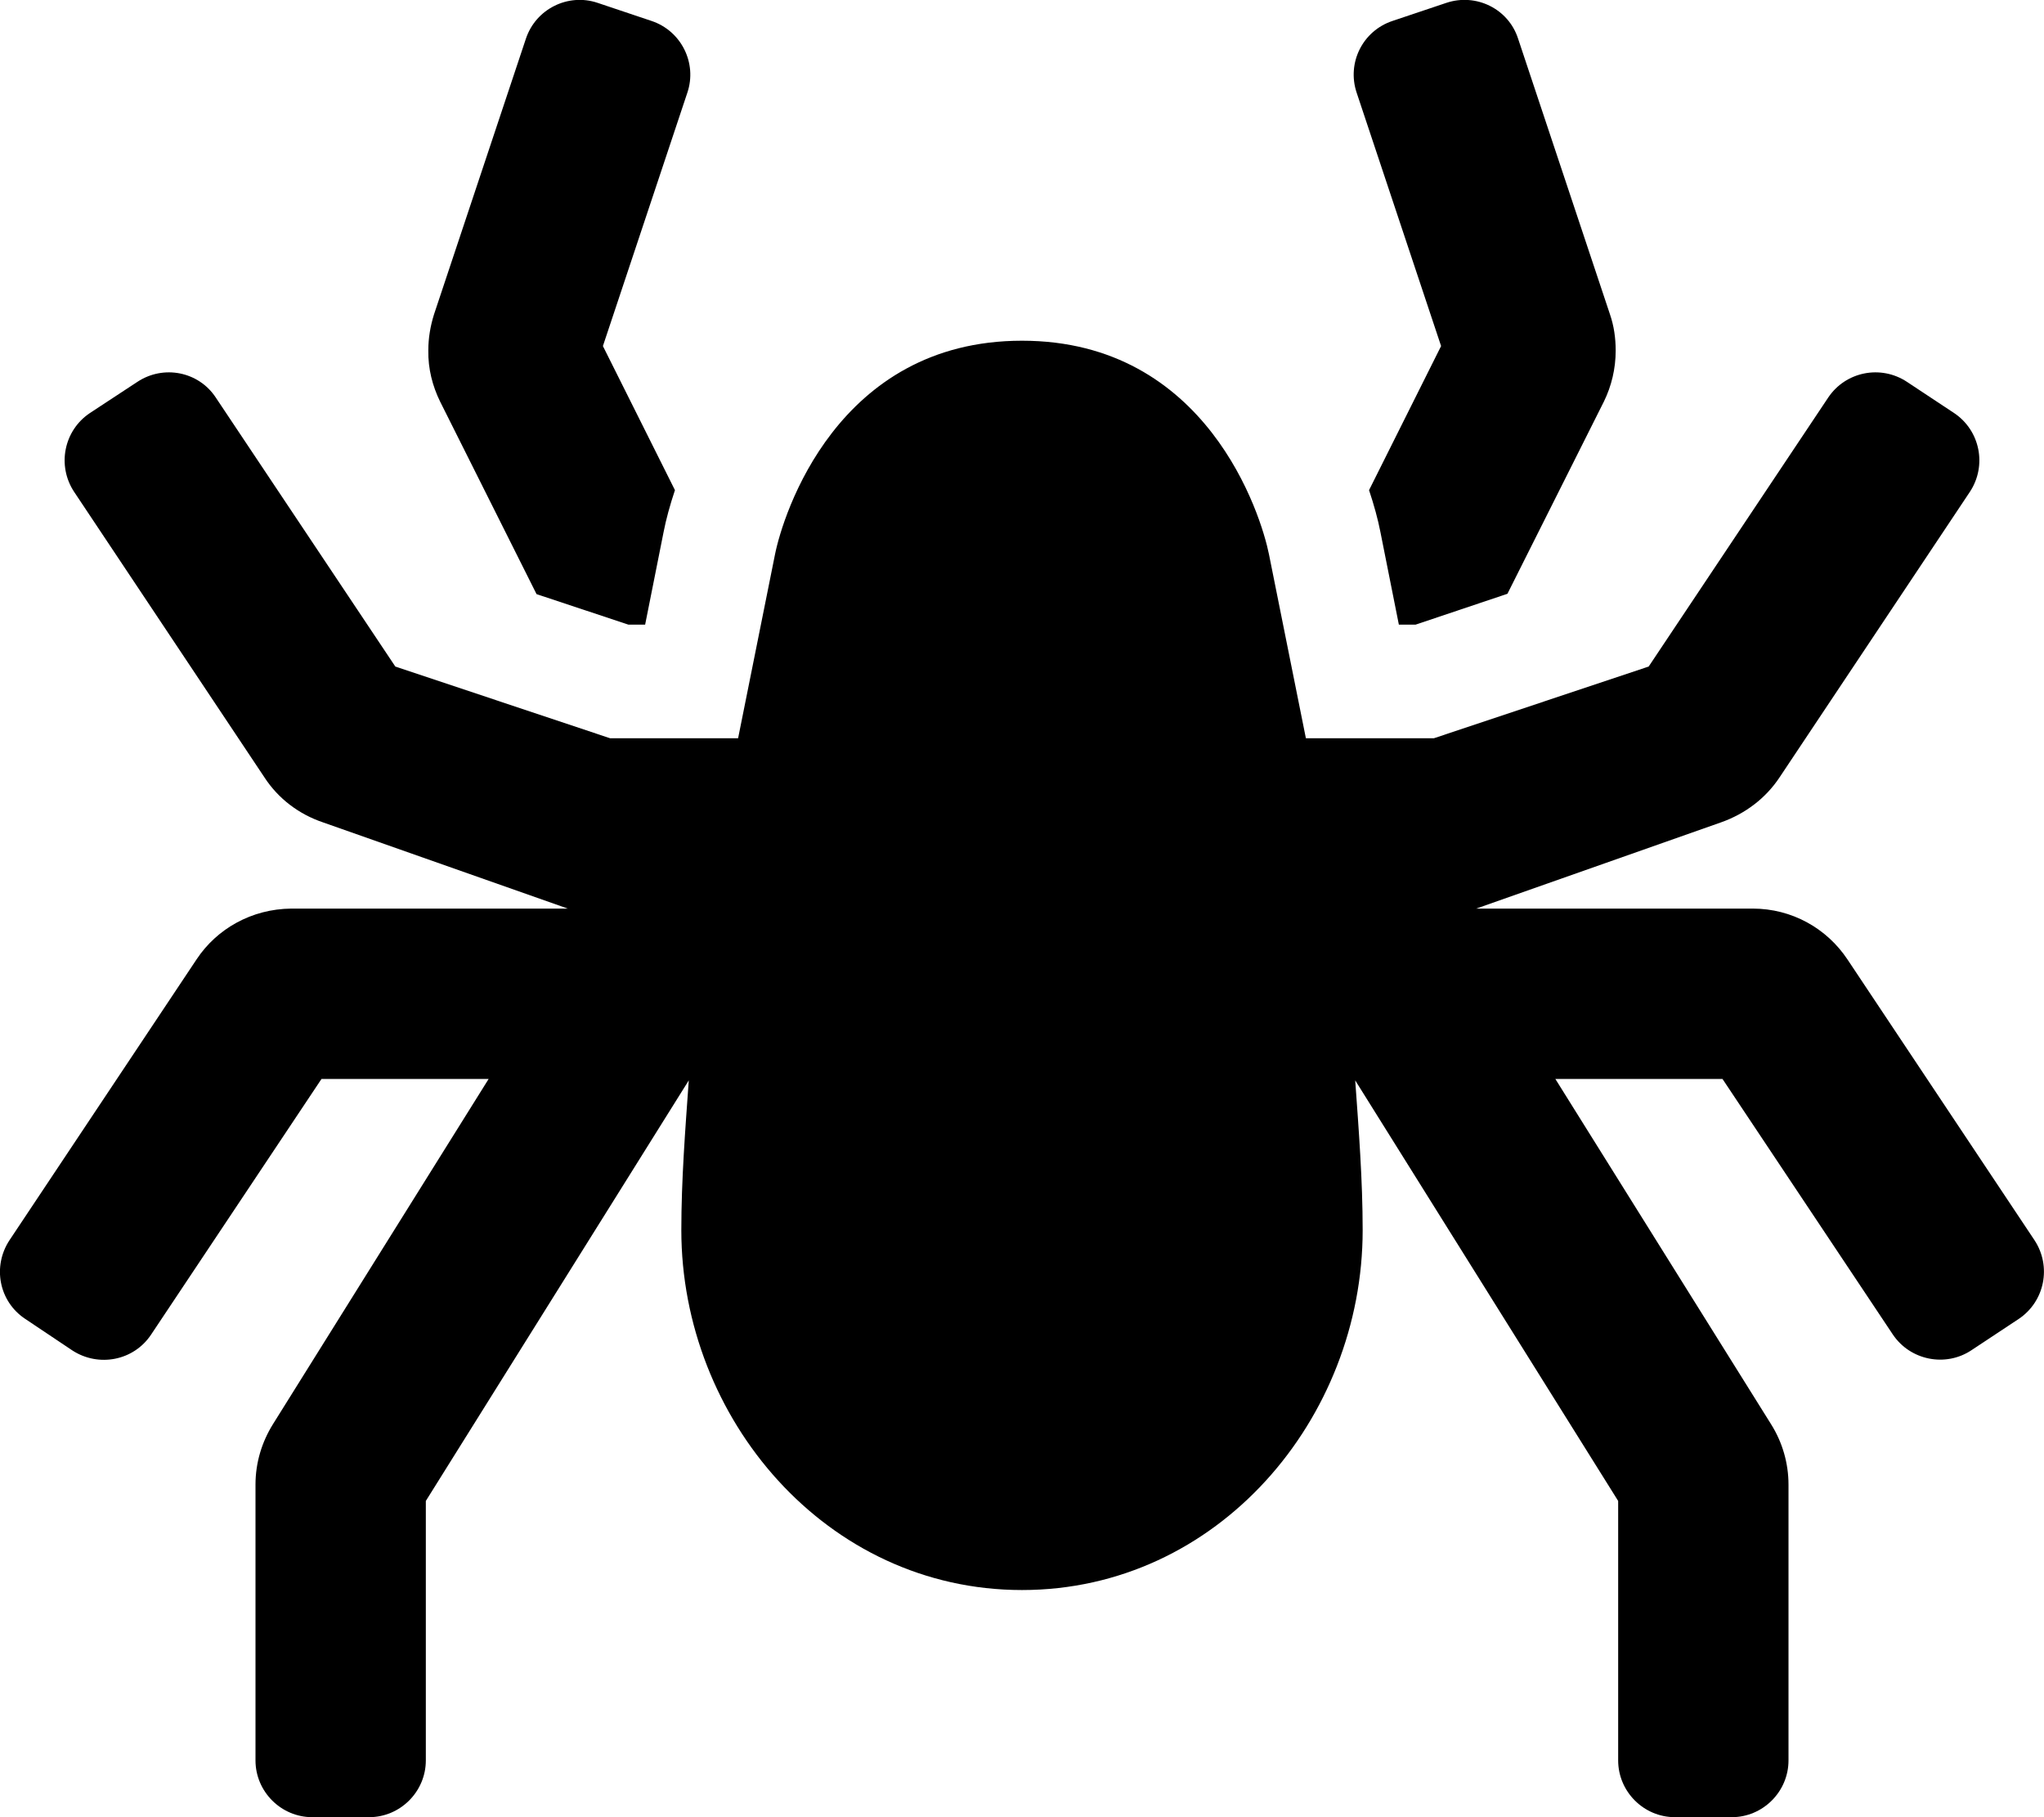 <svg xmlns="http://www.w3.org/2000/svg" width="100%" height="100%" viewBox="0 0 576 512"><path fill="currentColor" d="M151.2 167.4l-27.2-54.3c-2.1-4.3-3.4-9.2-3.3-14.4 0-3.5 0.6-6.9 1.6-10.1l25.9-77.7c2.8-8.4 11.9-12.9 20.2-10.1l15.2 5.1c8.4 2.8 12.9 11.9 10.1 20.2l-23.8 71.4 20.3 40.6c-1.4 4.2-2.5 8.2-3.2 11.8l-5.2 26.1h-4.7zM573.3 349.4c4.9 7.4 2.9 17.3-4.4 22.2l-13.3 8.8c-7.3 4.9-17.3 2.9-22.2-4.4l-48-72h-47.1l60.8 97.3c3.2 5.1 4.9 11 4.9 17v77.7c0 8.8-7.2 16-16 16h-16c-8.8 0-16-7.2-16-16v-73.1l-74.1-118.5c1 14 2.1 28.1 2.1 42.2 0 53.1-40.8 101.4-96 101.4s-96-48.4-96-101.4c0-14.1 1.1-28.2 2.1-42.2l-74.1 118.5v73.1c0 8.8-7.2 16-16 16h-16c-8.8 0-16-7.2-16-16v-77.7c0 0 0 0 0 0 0-6.2 1.8-12 4.9-17l60.8-97.3h-47.1l-48 72c-4.9 7.4-14.8 9.3-22.2 4.5l-13.3-8.9c-7.4-4.9-9.3-14.8-4.4-22.2l52.7-79.1c5.7-8.6 15.5-14.2 26.7-14.3h77.9l-69-24.3c-6.8-2.3-12.6-6.7-16.5-12.7l-53.6-80.4c-4.9-7.4-2.9-17.3 4.4-22.2l13.4-8.8c7.4-4.9 17.3-2.9 22.1 4.4l50.6 75.8 60.5 20.2h36.1l10.4-51.8c2.2-11 17.4-60.2 69.6-60.2s67.4 49.2 69.6 60.2l10.4 51.8h36.1l60.5-20.2 50.6-75.8c4.9-7.3 14.8-9.3 22.2-4.4l13.3 8.8c7.3 4.9 9.3 14.8 4.4 22.2l-53.6 80.4c-3.9 5.9-9.7 10.3-16.5 12.7l-69 24.3h77.9c11.1 0 20.9 5.6 26.7 14.3zM406.1 97.5l-23.8-71.4c-2.8-8.4 1.7-17.4 10.1-20.2l15.2-5.1c8.4-2.8 17.5 1.7 20.2 10.1l25.9 77.7c1.1 3.2 1.6 6.6 1.6 10.2 0 5.1-1.2 10-3.3 14.3l-27.2 54.2-25.9 8.7h-4.7l-5.2-26.1c-0.7-3.6-1.8-7.6-3.2-11.8z" /></svg>